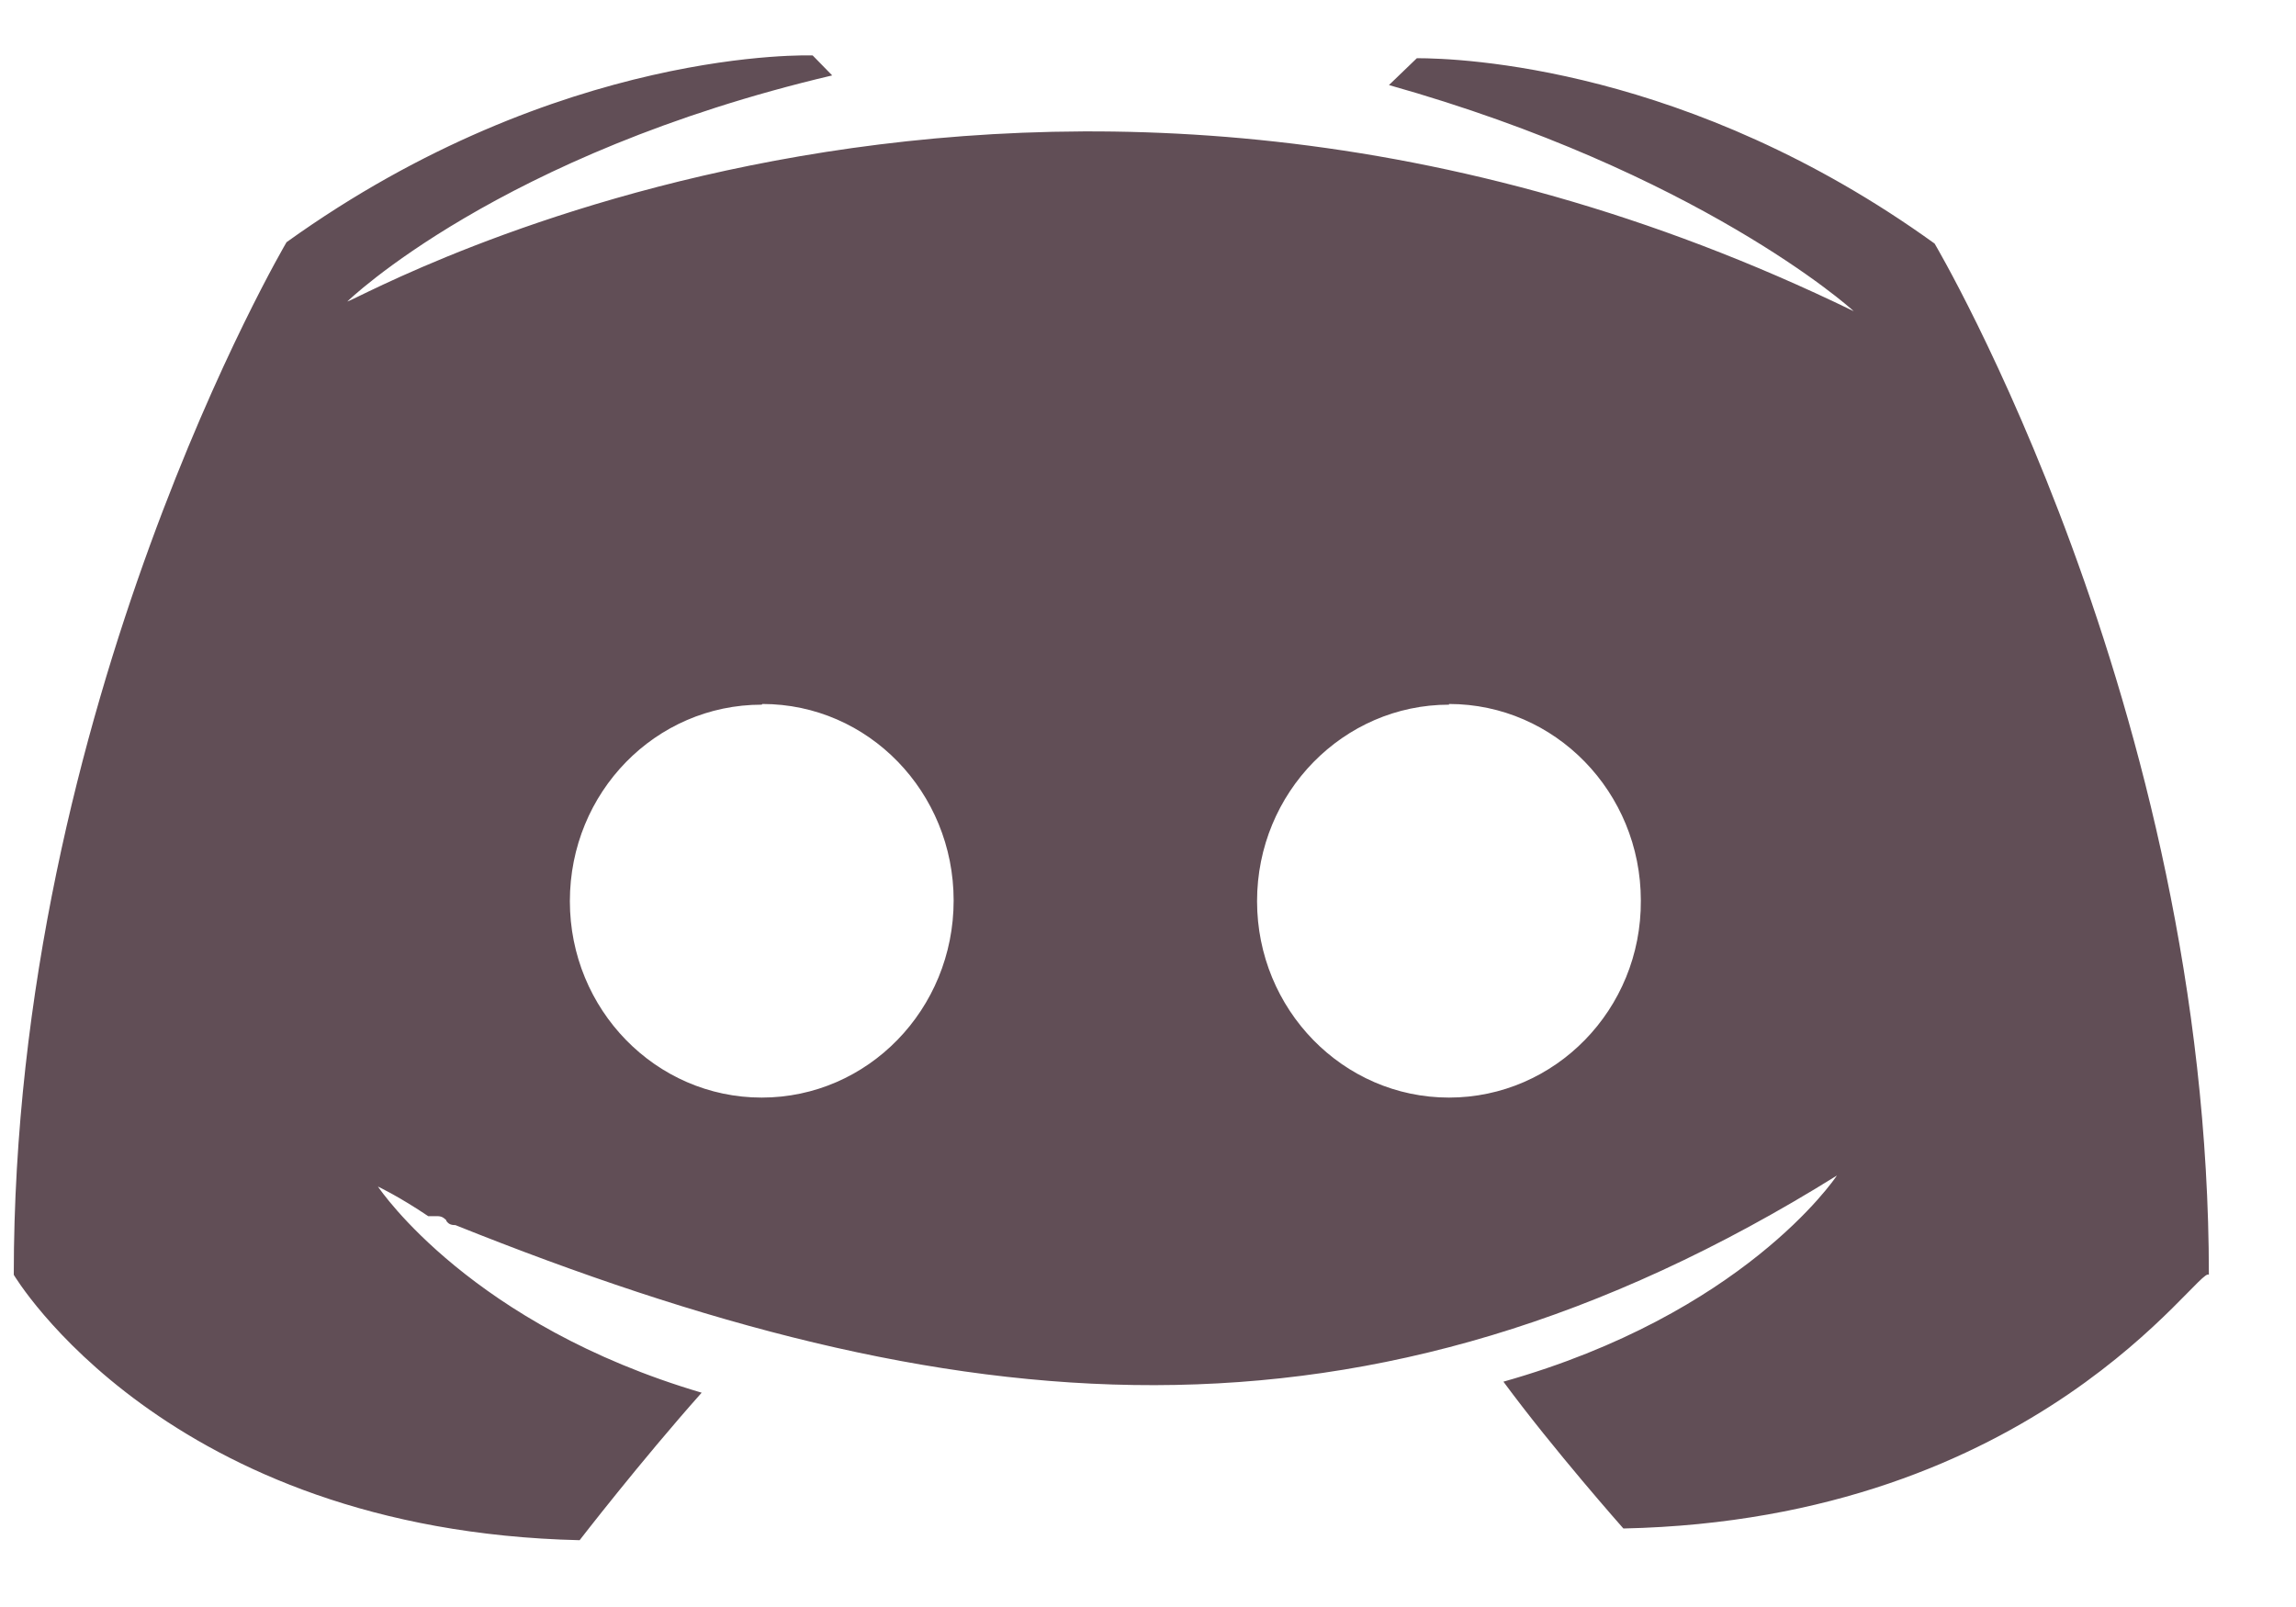 <svg width="20" height="14" viewBox="0 0 20 14" fill="none" xmlns="http://www.w3.org/2000/svg">
<path d="M16.852 2.122C14.713 0.579 12.719 0.507 12.342 0.507L12.099 0.741C14.786 1.498 16.111 2.675 16.147 2.711C9.036 -0.748 3.159 2.597 3.025 2.627C3.025 2.627 4.344 1.341 7.249 0.657L7.079 0.483C7.079 0.483 4.879 0.399 2.496 2.11C2.496 2.11 0.12 6.139 0.12 11.106C0.12 11.106 1.439 13.334 5.049 13.418C5.049 13.418 5.578 12.733 6.112 12.133C4.113 11.544 3.317 10.373 3.292 10.337C3.304 10.343 3.481 10.427 3.73 10.595H3.809C3.851 10.595 3.87 10.613 3.888 10.631V10.637C3.906 10.661 3.924 10.673 3.967 10.673C8.282 12.403 11.886 12.805 16.001 10.241C15.977 10.277 15.181 11.448 13.096 12.037C13.534 12.631 14.141 13.316 14.141 13.316C17.758 13.238 19.162 11.01 19.241 11.106C19.241 6.157 16.852 2.122 16.852 2.122ZM6.635 9.562C5.711 9.562 4.964 8.794 4.964 7.851C4.964 6.902 5.711 6.139 6.635 6.139L6.641 6.133C7.565 6.133 8.307 6.902 8.307 7.845C8.307 8.794 7.559 9.562 6.635 9.562ZM12.622 9.562C11.698 9.562 10.95 8.794 10.95 7.851C10.95 6.902 11.704 6.139 12.622 6.139V6.133C13.546 6.133 14.293 6.902 14.293 7.845C14.299 8.794 13.546 9.562 12.622 9.562Z" fill="#614E56"/>
</svg>
